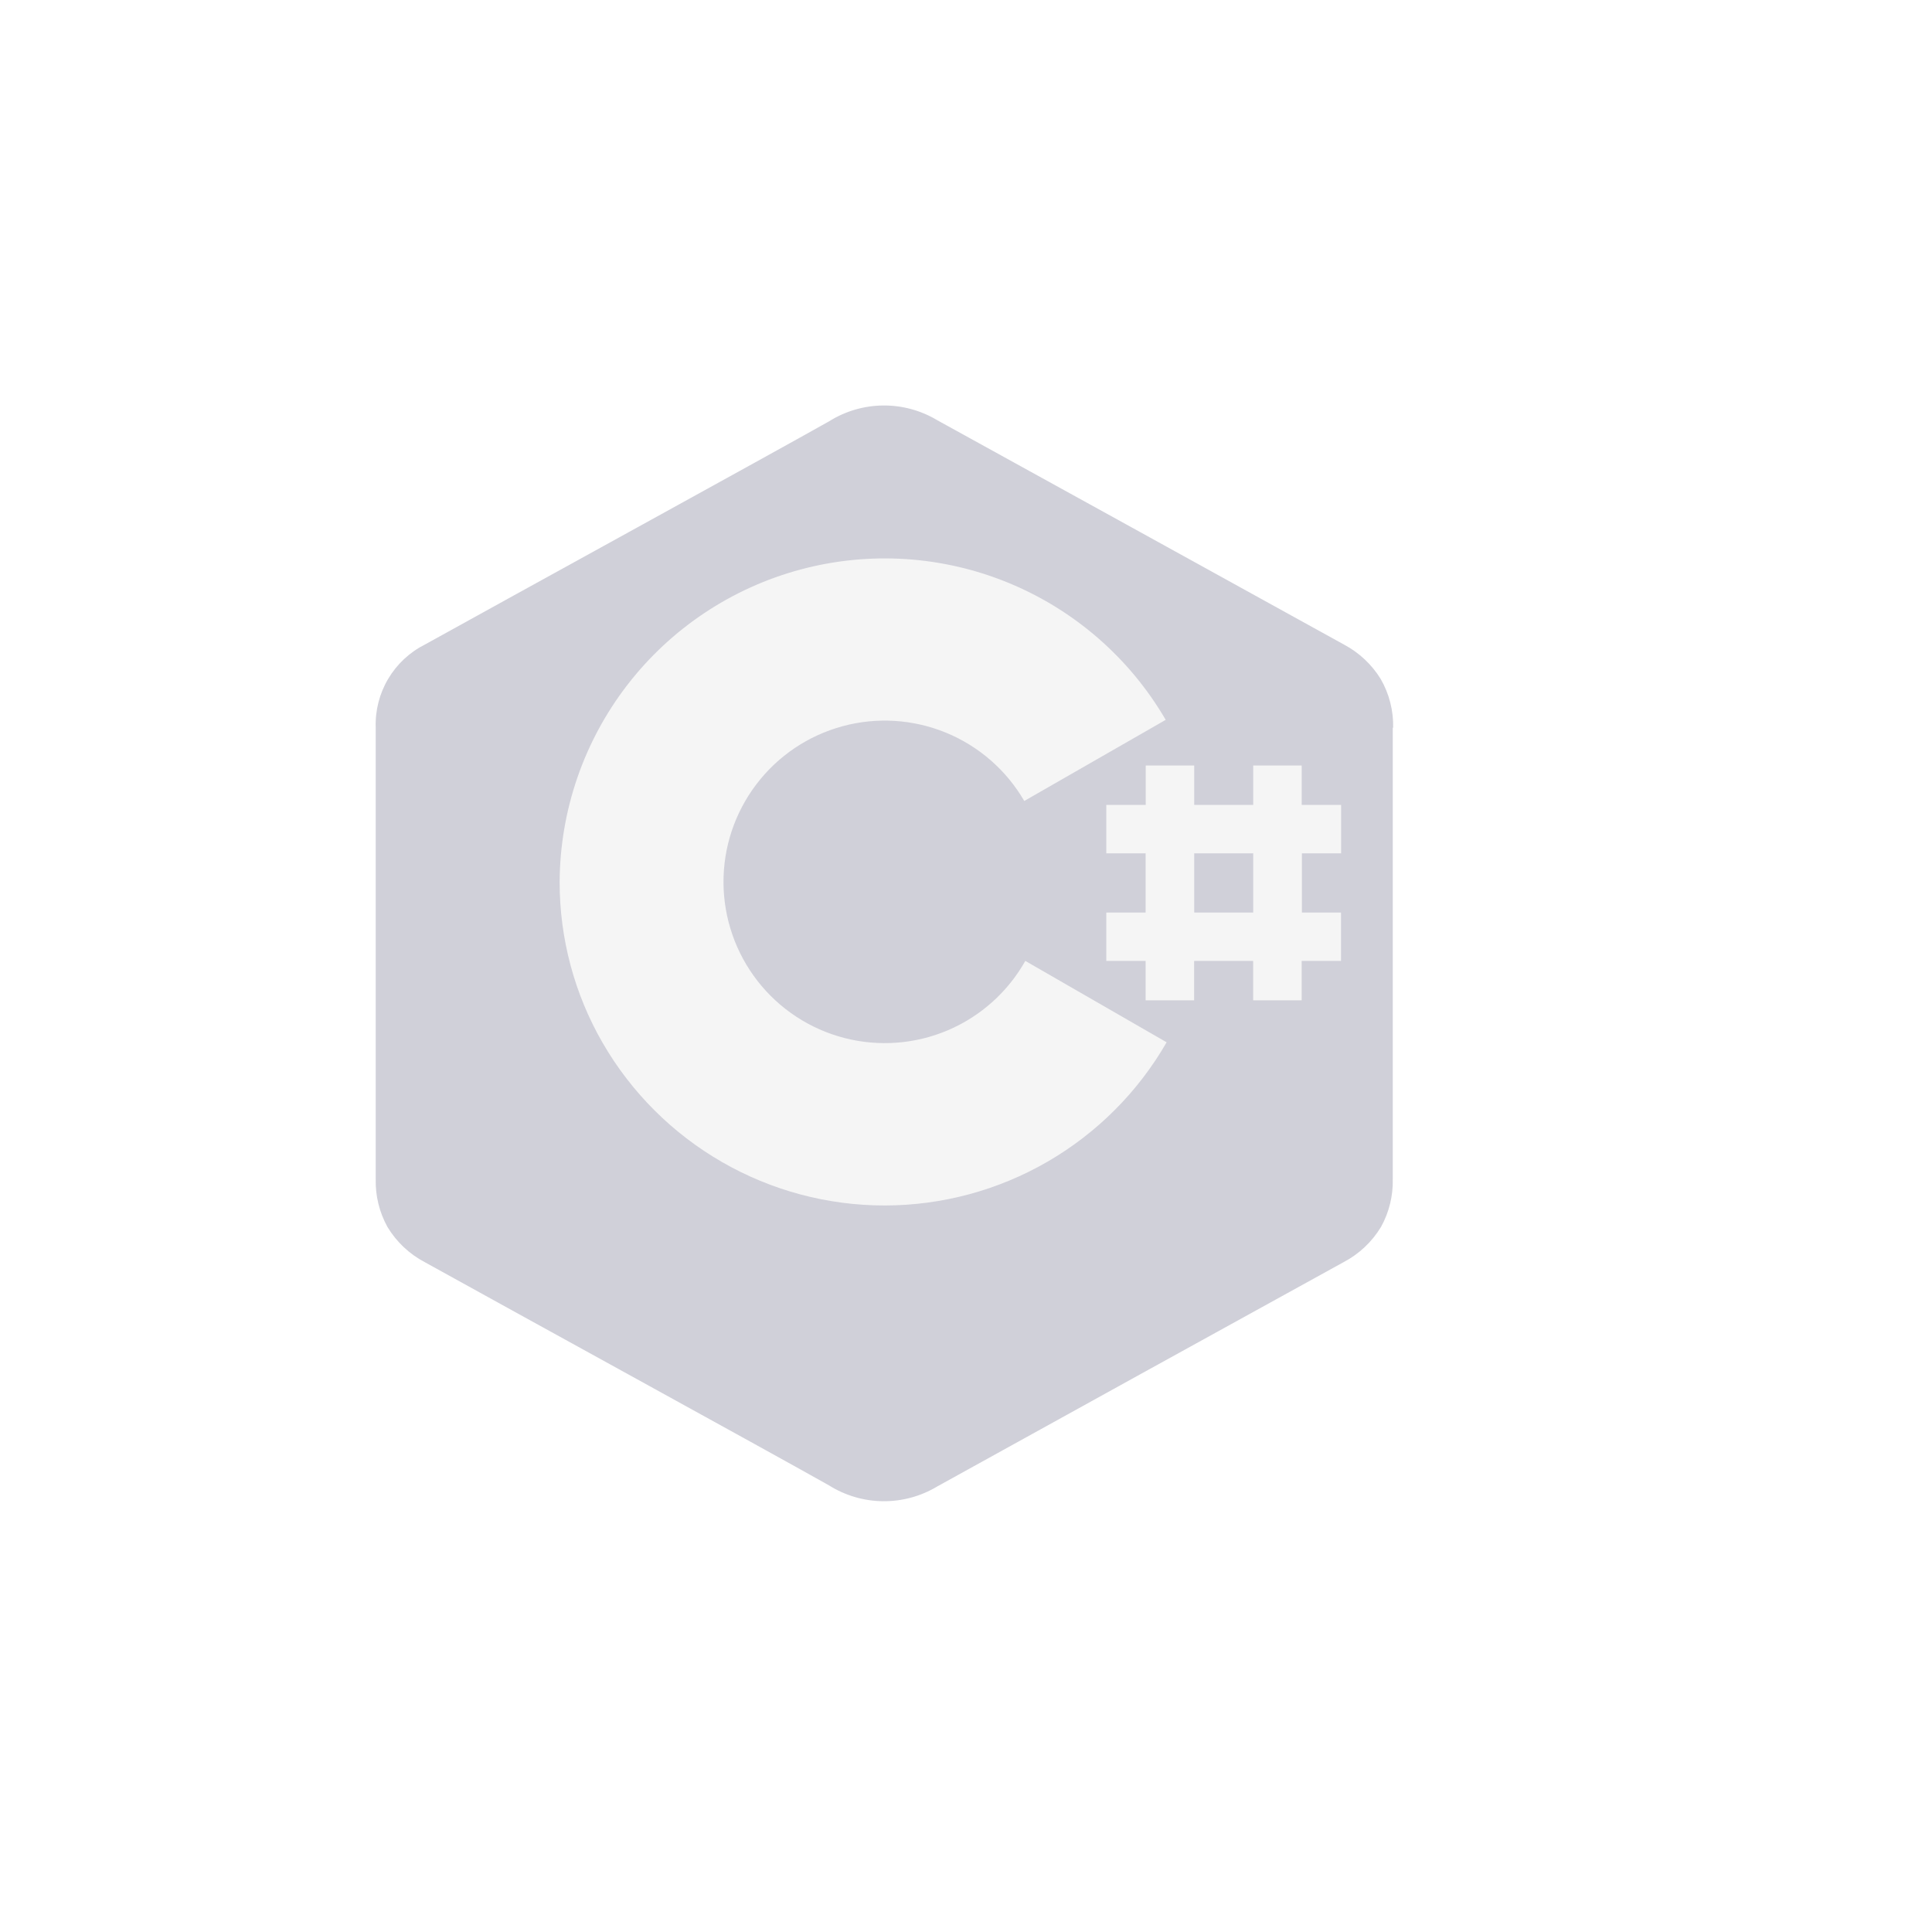 <svg width="108" height="108" viewBox="0 0 108 108" fill="none" xmlns="http://www.w3.org/2000/svg">
<g filter="url(#filter0_bdi_608_6926)">
<rect x="4" width="100" height="100" rx="20" fill="url(#paint0_radial_608_6926)" shape-rendering="crispEdges"/>
<g filter="url(#filter1_i_608_6926)">
<path d="M82.878 37.679C82.899 36.725 82.659 35.784 82.183 34.958C81.683 34.146 80.976 33.482 80.135 33.035C72.561 28.852 64.982 24.672 57.4 20.494C56.486 19.944 55.438 19.658 54.371 19.667C53.304 19.676 52.261 19.98 51.356 20.546C48.342 22.25 33.255 30.532 28.757 33.028C27.901 33.458 27.187 34.125 26.699 34.949C26.21 35.773 25.969 36.719 26.003 37.676V62.918C25.981 63.85 26.208 64.771 26.659 65.587C27.162 66.422 27.884 67.103 28.746 67.556C33.244 70.052 48.333 78.333 51.347 80.037C52.252 80.604 53.295 80.909 54.361 80.919C55.428 80.929 56.477 80.644 57.392 80.094C64.96 75.907 72.534 71.727 80.111 67.553C80.974 67.1 81.696 66.419 82.2 65.585C82.652 64.769 82.878 63.848 82.856 62.916V37.679" fill="#D0D0D9"/>
</g>
<path d="M62.316 54.715C61.341 56.448 59.821 57.81 57.992 58.59C56.163 59.369 54.128 59.522 52.203 59.025C50.278 58.528 48.572 57.408 47.349 55.84C46.127 54.272 45.457 52.344 45.444 50.356C45.43 48.368 46.075 46.432 47.277 44.848C48.478 43.264 50.17 42.122 52.088 41.599C54.006 41.077 56.043 41.203 57.882 41.958C59.721 42.713 61.259 44.055 62.257 45.775L70.164 41.24C68.157 37.795 65.073 35.106 61.387 33.587C57.701 32.068 53.618 31.802 49.766 32.832C45.915 33.861 42.508 36.129 40.072 39.285C37.636 42.44 36.305 46.31 36.284 50.297C36.28 53.458 37.11 56.564 38.691 59.302C40.291 62.068 42.591 64.364 45.36 65.958C48.128 67.553 51.268 68.39 54.463 68.387C57.658 68.383 60.796 67.538 63.561 65.937C66.326 64.335 68.621 62.035 70.215 59.265L62.316 54.715Z" fill="#F5F5F5"/>
<path d="M79.969 48.702V45.994H77.766V43.793H75.056V45.994H71.757V43.793H69.047V45.994H66.842V48.702H69.042V52.011H66.842V54.717H69.042V56.918H71.752V54.717H75.053V56.918H77.764V54.717H79.964V52.011H77.777V48.702H79.969ZM75.056 52.011H71.757V48.702H75.056V52.011Z" fill="#F5F5F5"/>
</g>
<defs>
<filter id="filter0_bdi_608_6926" x="-38" y="-42" width="184" height="184" filterUnits="userSpaceOnUse" color-interpolation-filters="sRGB">
<feFlood flood-opacity="0" result="BackgroundImageFix"/>
<feGaussianBlur in="BackgroundImageFix" stdDeviation="21"/>
<feComposite in2="SourceAlpha" operator="in" result="effect1_backgroundBlur_608_6926"/>
<feColorMatrix in="SourceAlpha" type="matrix" values="0 0 0 0 0 0 0 0 0 0 0 0 0 0 0 0 0 0 127 0" result="hardAlpha"/>
<feOffset dy="4"/>
<feGaussianBlur stdDeviation="2"/>
<feComposite in2="hardAlpha" operator="out"/>
<feColorMatrix type="matrix" values="0 0 0 0 0 0 0 0 0 0 0 0 0 0 0 0 0 0 0.25 0"/>
<feBlend mode="normal" in2="effect1_backgroundBlur_608_6926" result="effect2_dropShadow_608_6926"/>
<feBlend mode="normal" in="SourceGraphic" in2="effect2_dropShadow_608_6926" result="shape"/>
<feColorMatrix in="SourceAlpha" type="matrix" values="0 0 0 0 0 0 0 0 0 0 0 0 0 0 0 0 0 0 127 0" result="hardAlpha"/>
<feOffset dx="-5" dy="-5"/>
<feGaussianBlur stdDeviation="125"/>
<feComposite in2="hardAlpha" operator="arithmetic" k2="-1" k3="1"/>
<feColorMatrix type="matrix" values="0 0 0 0 1 0 0 0 0 1 0 0 0 0 1 0 0 0 0.02 0"/>
<feBlend mode="normal" in2="shape" result="effect3_innerShadow_608_6926"/>
</filter>
<filter id="filter1_i_608_6926" x="26" y="19.667" width="56.88" height="65.253" filterUnits="userSpaceOnUse" color-interpolation-filters="sRGB">
<feFlood flood-opacity="0" result="BackgroundImageFix"/>
<feBlend mode="normal" in="SourceGraphic" in2="BackgroundImageFix" result="shape"/>
<feColorMatrix in="SourceAlpha" type="matrix" values="0 0 0 0 0 0 0 0 0 0 0 0 0 0 0 0 0 0 127 0" result="hardAlpha"/>
<feOffset dy="4"/>
<feGaussianBlur stdDeviation="2"/>
<feComposite in2="hardAlpha" operator="arithmetic" k2="-1" k3="1"/>
<feColorMatrix type="matrix" values="0 0 0 0 0 0 0 0 0 0 0 0 0 0 0 0 0 0 0.25 0"/>
<feBlend mode="normal" in2="shape" result="effect1_innerShadow_608_6926"/>
</filter>
<radialGradient id="paint0_radial_608_6926" cx="0" cy="0" r="1" gradientUnits="userSpaceOnUse" gradientTransform="translate(4) rotate(45) scale(141.421 98.265)">
<stop stop-color="white" stop-opacity="0.4"/>
<stop offset="1" stop-color="white" stop-opacity="0"/>
</radialGradient>
</defs>
</svg>

